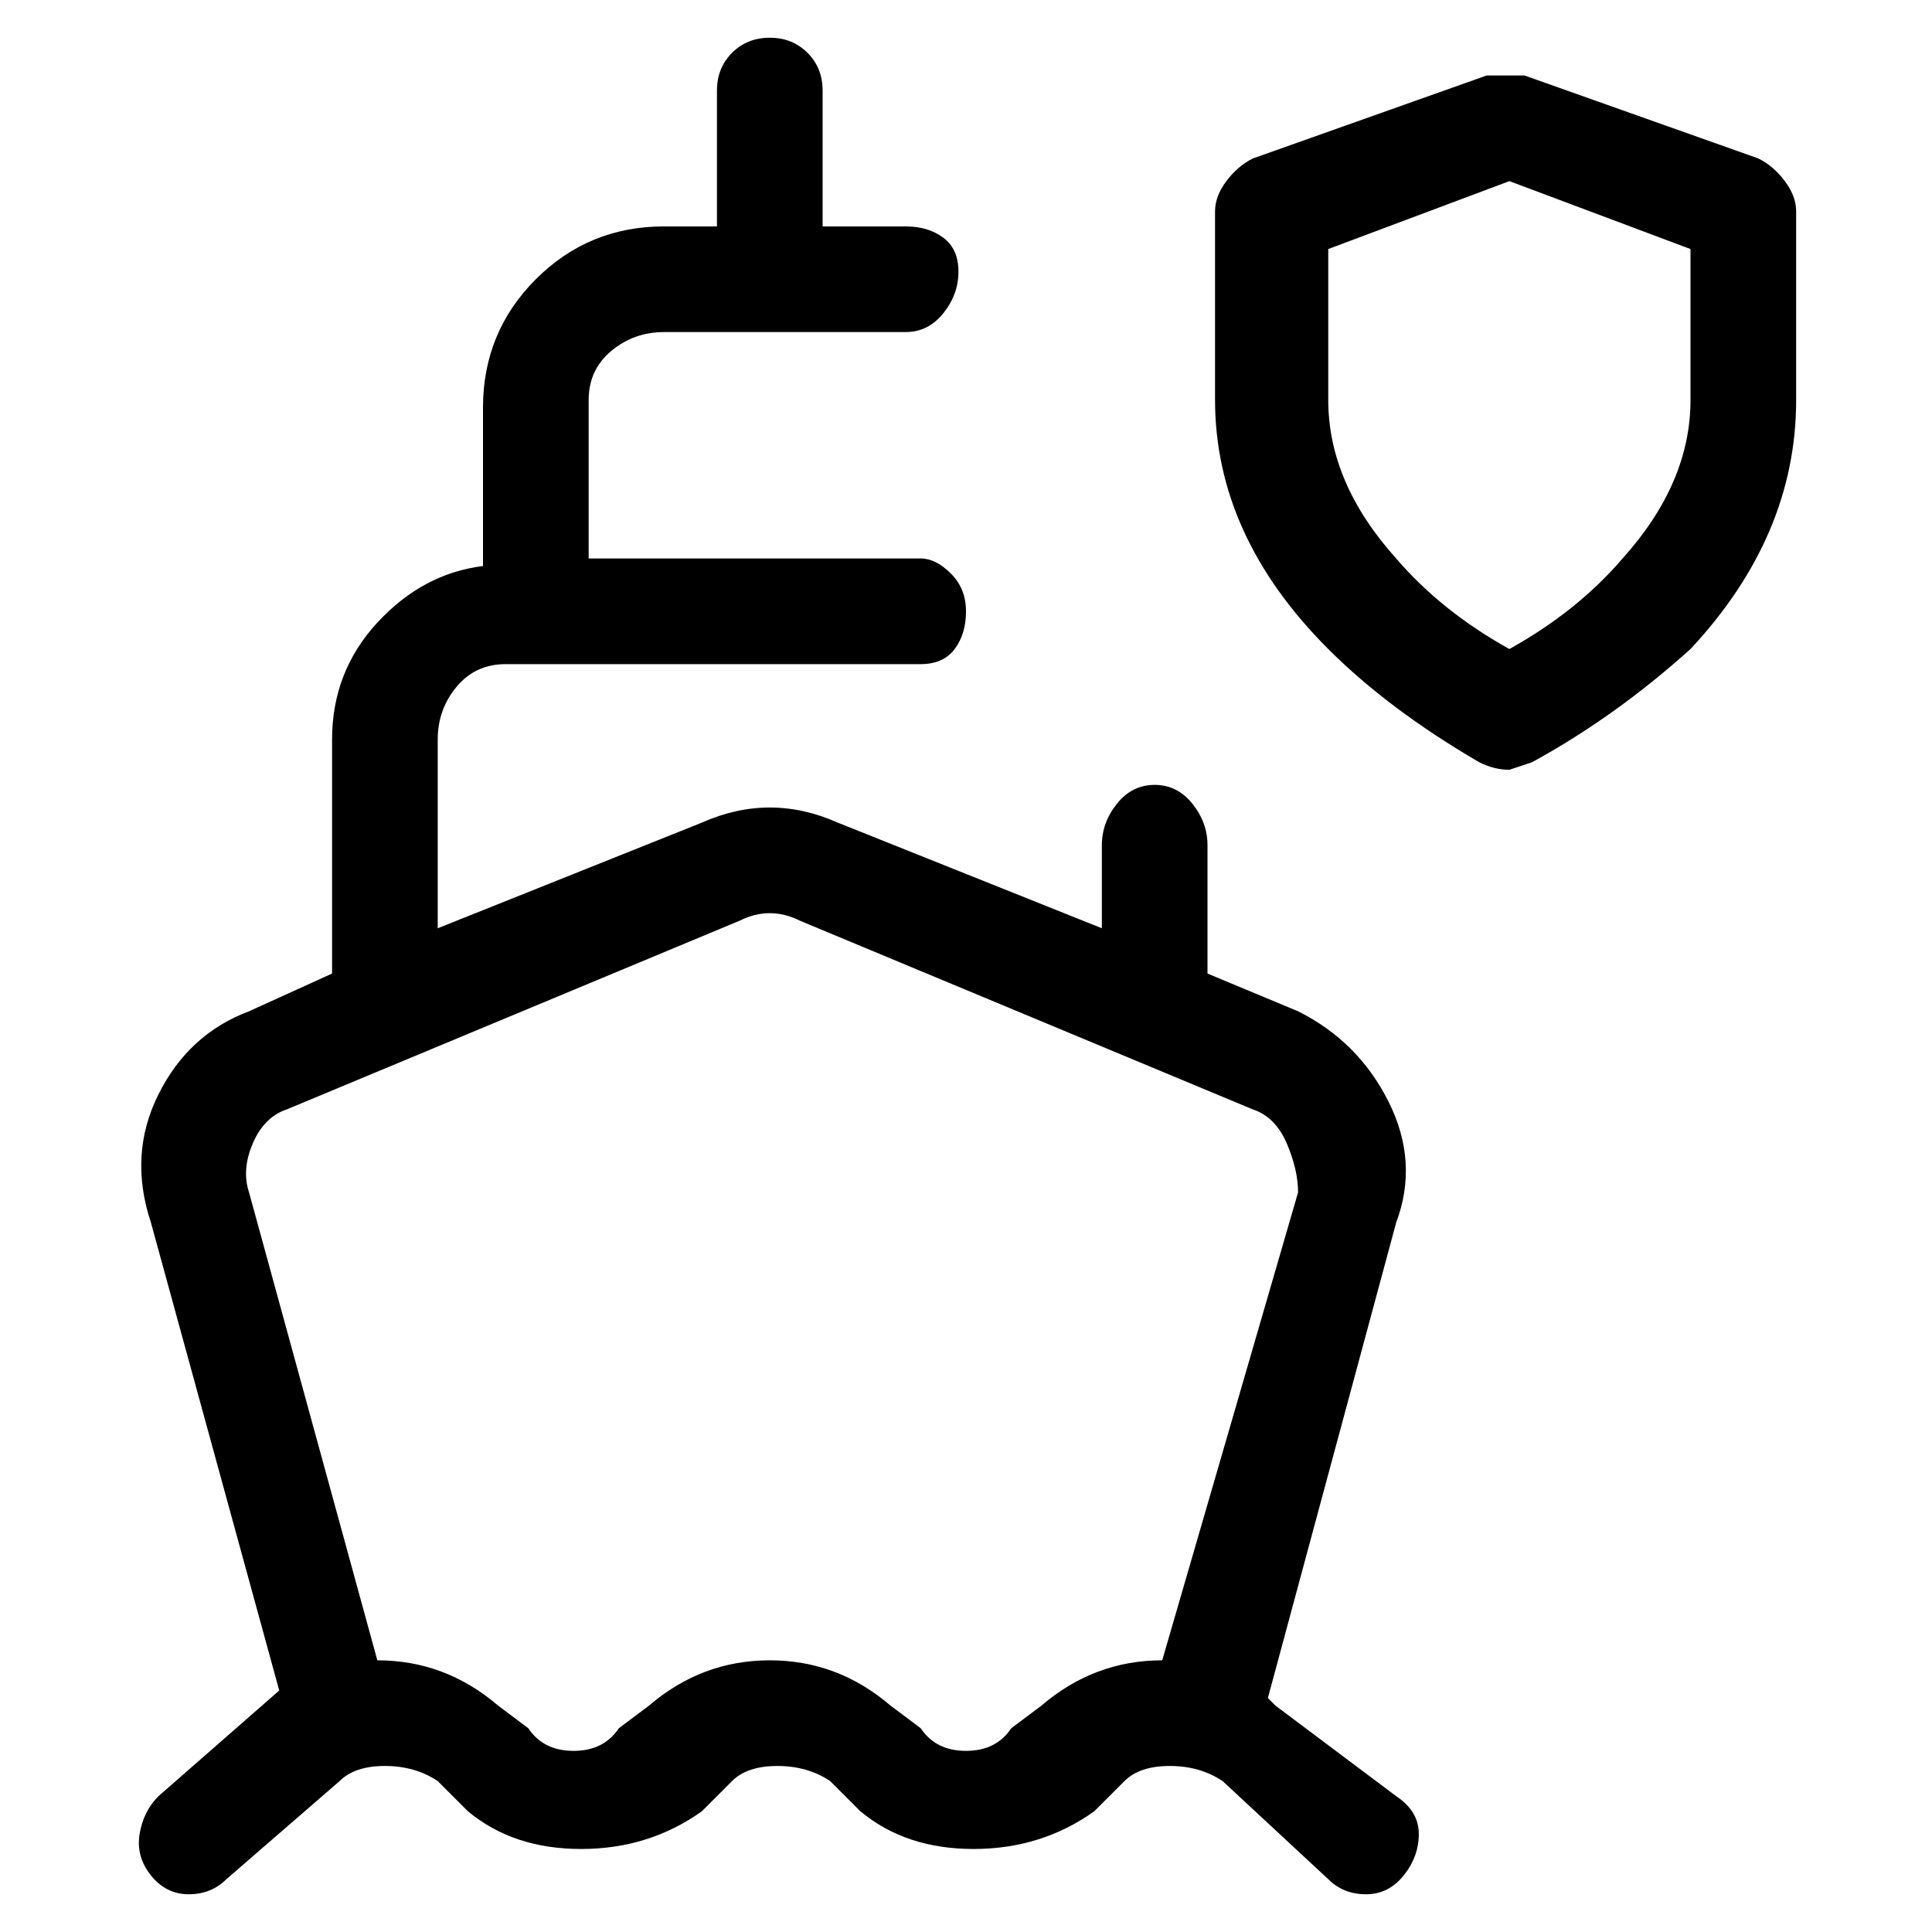 <svg viewBox="0 0 256 256" xmlns="http://www.w3.org/2000/svg">
  <path transform="scale(1, -1) translate(0, -256)" fill="currentColor" d="M169 30l-1 1v0l17 63q3 8 -1 16t-12 12l-12 5v17q0 3 -2 5.5t-5 2.5t-5 -2.5t-2 -5.5v-11l-35 14q-9 4 -18 0l-35 -14v25q0 4 2.5 7t6.5 3h55q3 0 4.5 2t1.5 5t-2 5t-4 2h-44v21q0 4 3 6.5t7 2.5h32q3 0 5 2.5t2 5.5t-2 4.5t-5 1.5h-11v18q0 3 -2 5t-5 2t-5 -2t-2 -5v-18 h-7q-10 0 -17 -7t-7 -17v-21q-8 -1 -14 -7.5t-6 -15.5v-31l-11 -5q-8 -3 -12 -11t-1 -17l17 -62l-16 -14q-2 -2 -2.5 -5t1.5 -5.5t5 -2.5t5 2l15 13q2 2 6 2t7 -2l4 -4q6 -5 15 -5t16 5l4 4q2 2 6 2t7 -2l4 -4q6 -5 15 -5t16 5l4 4q2 2 6 2t7 -2l14 -13q2 -2 5 -2t5 2.5 t2 5.5t-3 5zM138 30l-4 -3q-2 -3 -6 -3t-6 3l-4 3q-7 6 -16 6t-16 -6l-4 -3q-2 -3 -6 -3t-6 3l-4 3q-7 6 -16 6l-17 62q-1 3 0.5 6.5t4.5 4.5l60 25q4 2 8 0l60 -25q3 -1 4.5 -4.5t1.5 -6.5l-18 -62q-9 0 -16 -6zM233 235l-31 11h-5l-31 -11q-2 -1 -3.5 -3t-1.5 -4v-25 q0 -18 15 -33q8 -8 20 -15q2 -1 4 -1l3 1q11 6 21 15q14 15 14 33v25q0 2 -1.5 4t-3.5 3zM224 203q0 -11 -9 -21q-6 -7 -15 -12q-9 5 -15 12q-9 10 -9 21v20l24 9l24 -9v-20z" />
</svg>